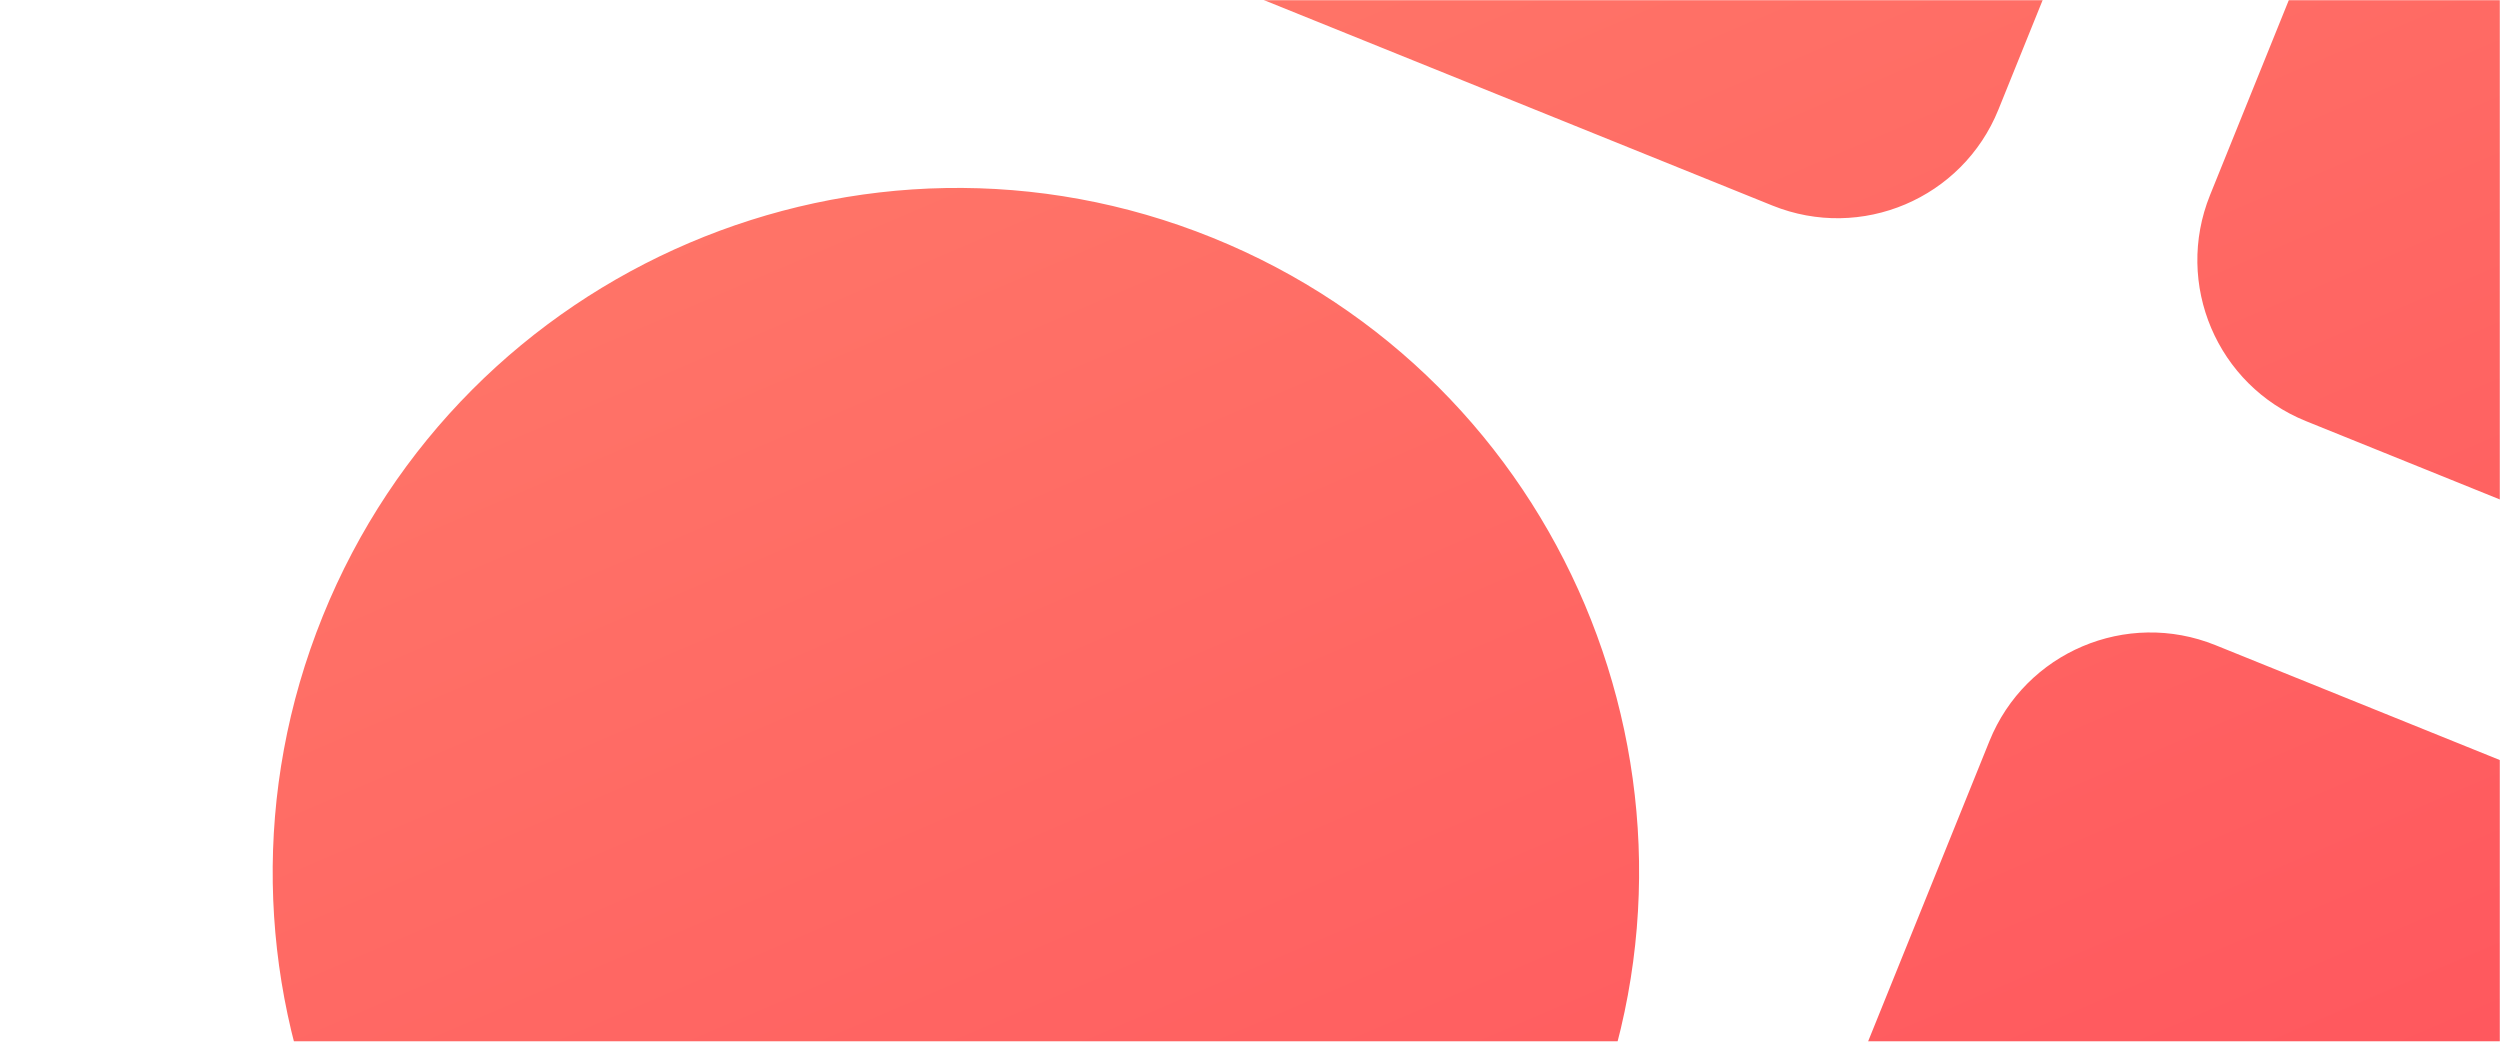 <svg width="1440" height="600" viewBox="0 0 1440 600" fill="none" xmlns="http://www.w3.org/2000/svg">
<mask id="mask0" mask-type="alpha" maskUnits="userSpaceOnUse" x="0" y="0" width="1440" height="600">
<path d="M0 0H1440V600H100C44.772 600 0 555.228 0 500V0Z" fill="white"/>
</mask>
<g mask="url(#mask0)">
<path fill-rule="evenodd" clip-rule="evenodd" d="M1408.97 -575.148L679.488 -869.876L384.144 -138.874L1020.9 118.393C1072.11 139.082 1130.39 114.342 1151.08 63.135L1408.97 -575.148ZM402.926 867.888C201.487 786.502 104.473 556.463 185.86 355.024C267.247 153.584 496.831 55.5 698.27 136.887C899.71 218.274 996.724 448.312 915.337 649.752C833.95 851.191 604.366 949.275 402.926 867.888ZM2260.34 -231.172L1530.86 -525.899L1272.98 112.384C1252.29 163.591 1277.03 221.874 1328.23 242.563L1964.99 499.83L2260.34 -231.172ZM888.035 1065.15L1617.51 1359.88L1912.86 628.874L1276.1 371.607C1224.89 350.918 1166.61 375.658 1145.92 426.865L888.035 1065.15Z" fill="url(#paint0_linear)"/>
</g>
<defs>
<linearGradient id="paint0_linear" x1="-432.349" y1="-393.704" x2="519.975" y2="1829.92" gradientUnits="userSpaceOnUse">
<stop stop-color="#FF8F71"/>
<stop offset="1" stop-color="#FF3E55"/>
</linearGradient>
</defs>
</svg>
